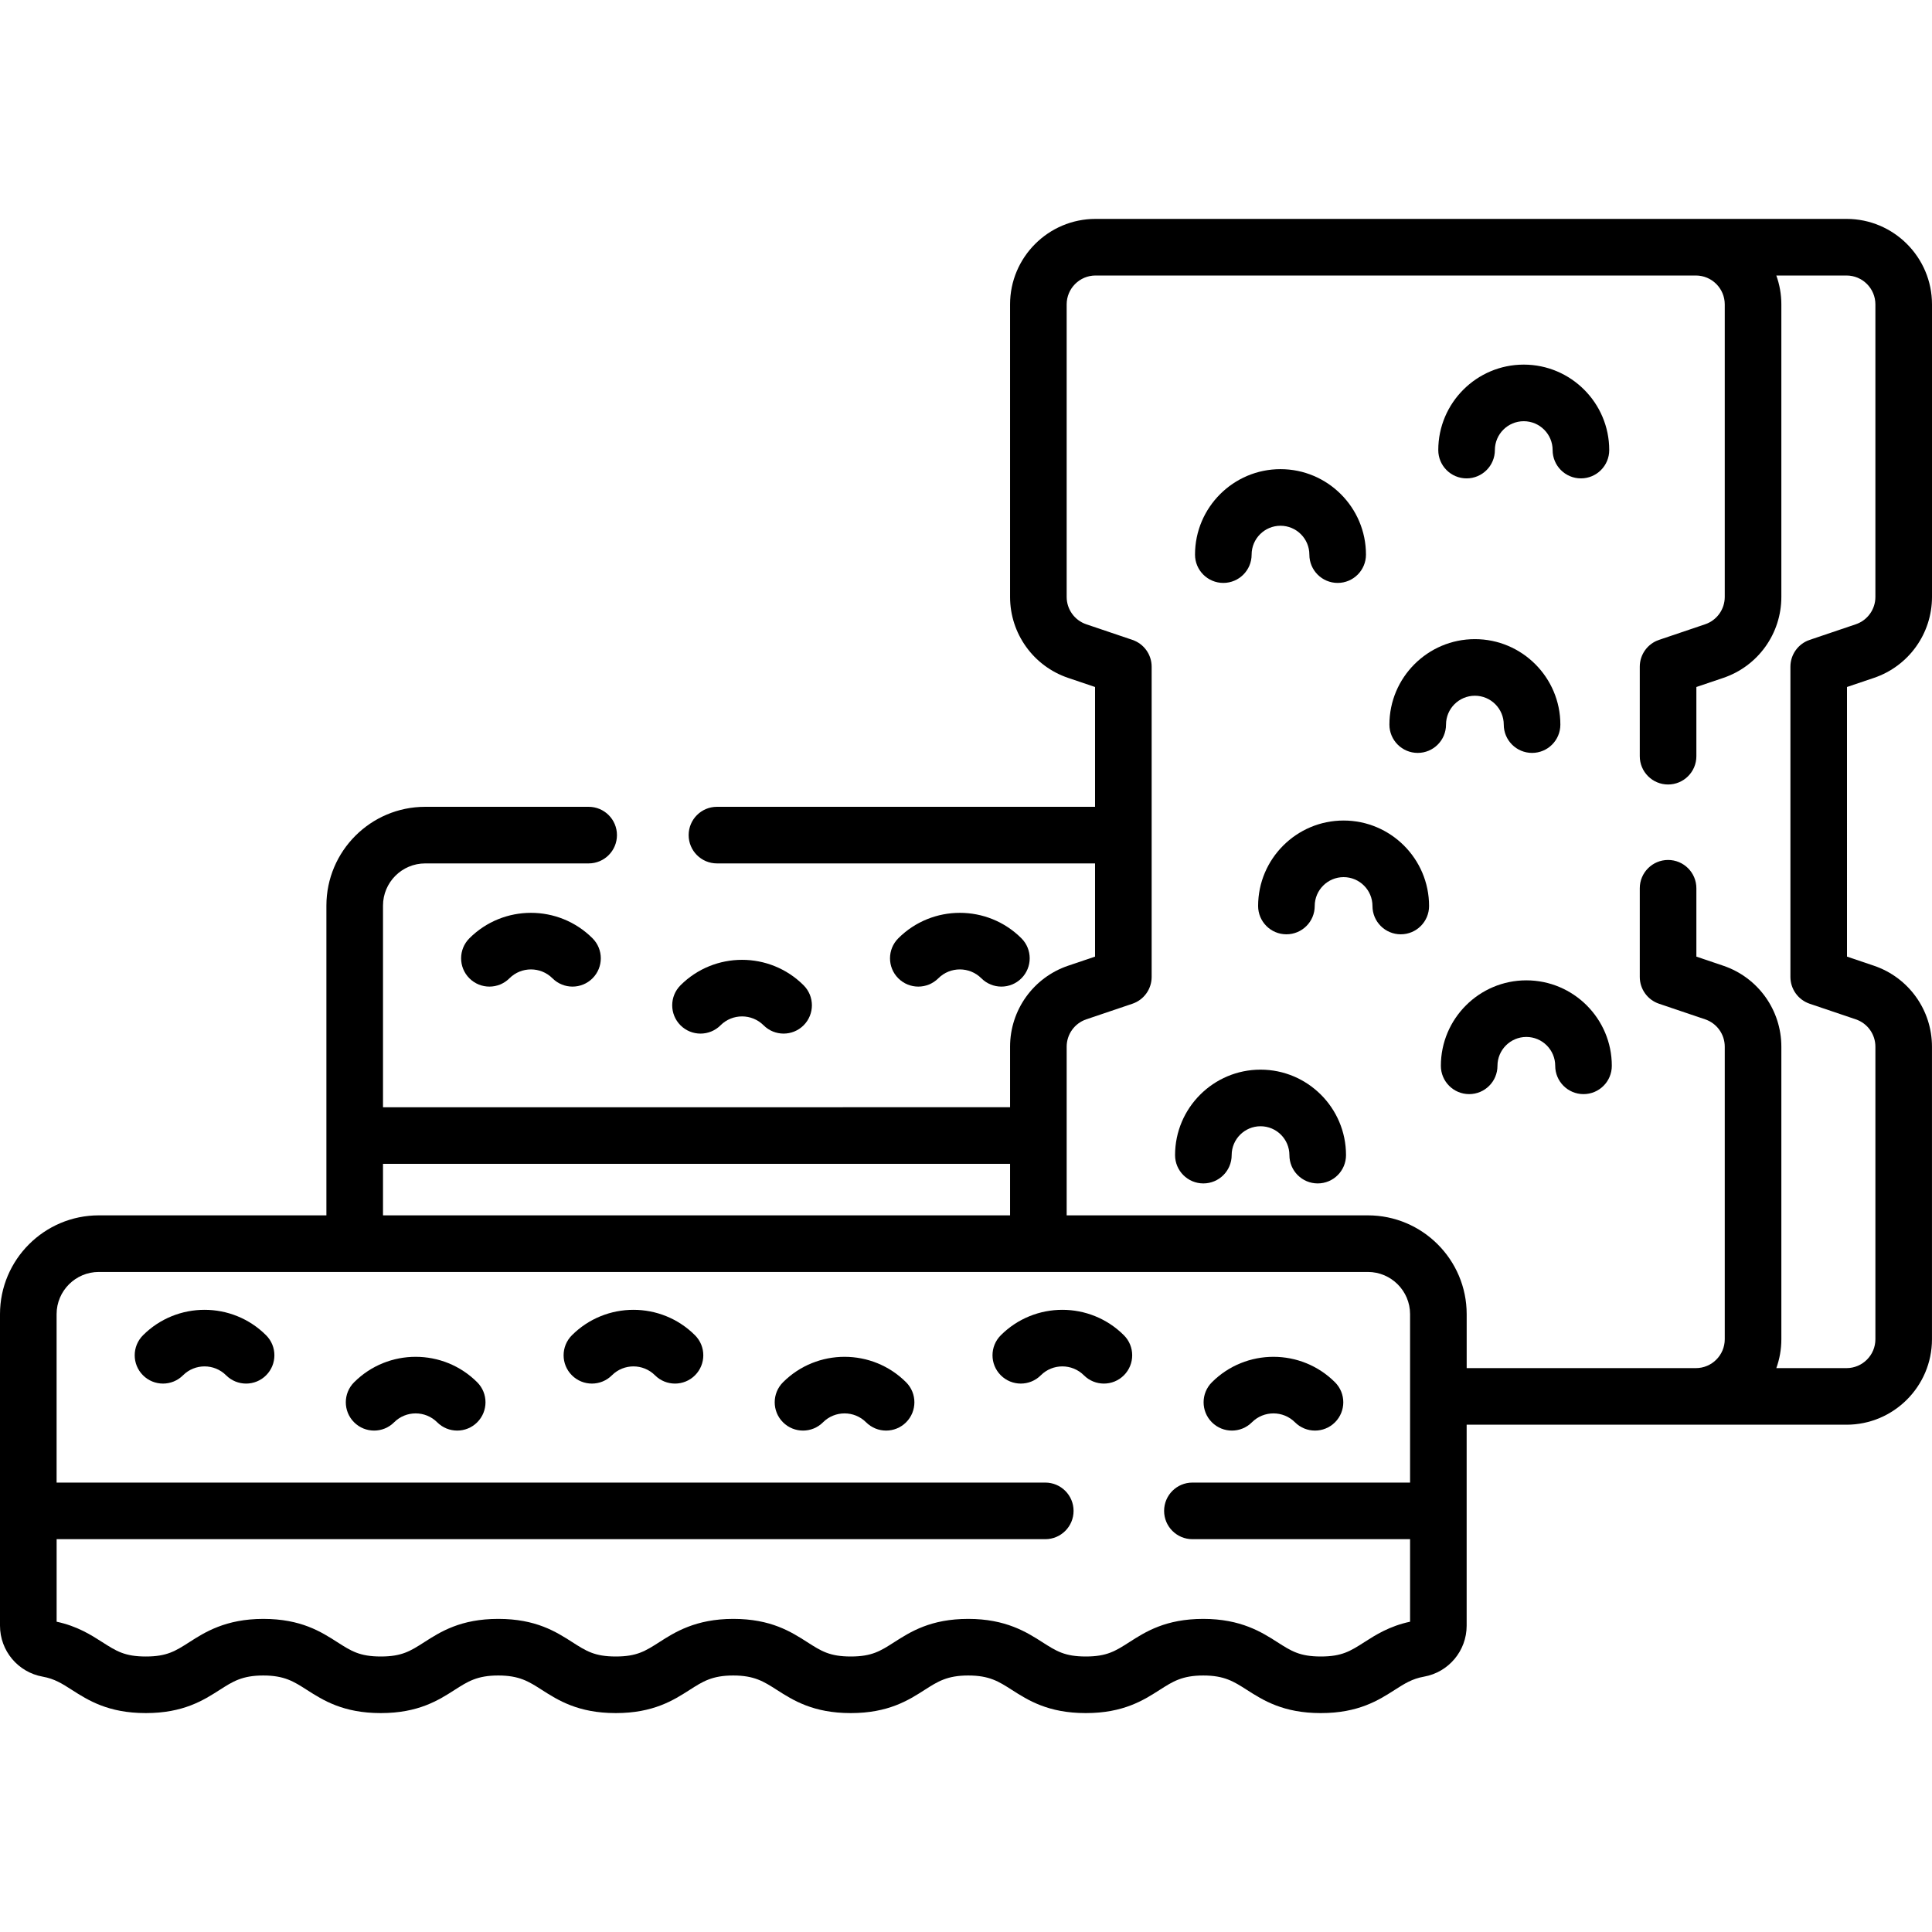 <?xml version="1.0" encoding="iso-8859-1"?>
<!-- Generator: Adobe Illustrator 19.0.0, SVG Export Plug-In . SVG Version: 6.00 Build 0)  -->
<svg version="1.1" id="Capa_1" xmlns="http://www.w3.org/2000/svg" xmlns:xlink="http://www.w3.org/1999/xlink" x="0px" y="0px"
	 viewBox="0 0 512 512" style="enable-background:new 0 0 512 512;" xml:space="preserve">
<g>
	<g>
		<path d="M157.022,248.656c-8.995-8.993-23.63-8.994-32.625-0.001c-2.93,2.928-2.931,7.677-0.003,10.606
			c1.465,1.465,3.385,2.198,5.305,2.198c1.919,0,3.838-0.732,5.302-2.196c3.147-3.145,8.268-3.146,11.415,0
			c2.93,2.929,7.679,2.929,10.607-0.001C159.952,256.333,159.952,251.584,157.022,248.656z"/>
	</g>
</g>
<g>
	<g>
		<path d="M212.965,261.111c-8.996-8.994-23.632-8.995-32.626,0c-2.929,2.929-2.929,7.678,0.001,10.607
			c1.464,1.465,3.384,2.197,5.303,2.197s3.839-0.732,5.304-2.197c3.147-3.147,8.268-3.146,11.413,0
			c2.93,2.929,7.679,2.928,10.606-0.001C215.895,268.788,215.895,264.039,212.965,261.111z"/>
	</g>
</g>
<g>
	<g>
		<path d="M270.684,248.656c-8.994-8.993-23.63-8.993-32.624,0c-2.93,2.928-2.931,7.677-0.003,10.606
			c1.465,1.465,3.385,2.198,5.305,2.198c1.918-0.001,3.837-0.733,5.301-2.197c3.148-3.145,8.269-3.146,11.415,0
			c2.93,2.929,7.679,2.929,10.607-0.001C273.614,256.333,273.614,251.584,270.684,248.656z"/>
	</g>
</g>
<g>
	<g>
		<path d="M496.606,179.65c9.207-3.115,15.394-11.738,15.394-21.457v-77.53c0-12.49-10.162-22.652-22.652-22.652H290.33
			c-12.49,0-22.652,10.162-22.652,22.652v77.53c0,9.719,6.187,18.342,15.394,21.457l7.128,2.411v31.752H190
			c-4.143,0-7.5,3.358-7.5,7.5c0,4.142,3.357,7.5,7.5,7.5h100.2v24.701l-7.128,2.411c-9.207,3.115-15.394,11.738-15.394,21.458
			v16.048H101.5v-53.434c0-6.167,5.017-11.184,11.184-11.184H156c4.143,0,7.5-3.358,7.5-7.5c0-4.142-3.357-7.5-7.5-7.5h-43.316
			c-14.438,0-26.184,11.746-26.184,26.184v60.934v13.803v7.347H26.184C11.746,322.081,0,333.827,0,348.265v52.134v22v8.417
			c0,6.661,4.76,12.345,11.321,13.516c3.124,0.557,5.144,1.85,7.707,3.493c4.291,2.746,9.632,6.162,19.609,6.162
			c9.979,0,15.321-3.418,19.616-6.167c3.441-2.205,5.927-3.797,11.521-3.797c5.592,0,8.08,1.594,11.526,3.801
			c4.292,2.746,9.633,6.164,19.612,6.164c9.977,0,15.317-3.418,19.611-6.166c3.444-2.206,5.934-3.799,11.522-3.799
			c5.593,0,8.082,1.594,11.528,3.8c4.291,2.746,9.63,6.165,19.609,6.165s15.321-3.418,19.616-6.167
			c3.441-2.205,5.927-3.797,11.521-3.797c5.591,0,8.08,1.594,11.526,3.8c4.291,2.746,9.63,6.165,19.614,6.165
			c9.983,0,15.325-3.42,19.618-6.17c3.446-2.203,5.936-3.795,11.524-3.795c5.592,0,8.081,1.593,11.526,3.798
			c4.291,2.747,9.633,6.166,19.614,6.166c9.984,0,15.325-3.419,19.617-6.167c3.445-2.205,5.935-3.797,11.525-3.797
			c5.595,0,8.084,1.593,11.533,3.801c4.292,2.746,9.633,6.164,19.614,6.164c9.984,0,15.325-3.419,19.617-6.166
			c2.561-1.638,4.583-2.932,7.715-3.49c6.557-1.171,11.315-6.855,11.315-13.515v-8.419v-22v-22.835h100.664
			c12.49,0,22.652-10.162,22.652-22.652v-77.531c0-9.719-6.186-18.342-15.394-21.457l-7.126-2.411V182.06L496.606,179.65z
			 M101.5,308.432h166.178v13.649H101.5V308.432z M373.684,392.899H316c-4.143,0-7.5,3.358-7.5,7.5c0,4.142,3.357,7.5,7.5,7.5
			h57.684v21.871c-5.478,1.17-9.139,3.512-12.117,5.418c-3.701,2.37-5.936,3.8-11.53,3.8c-5.593,0-7.827-1.43-11.532-3.801
			c-4.064-2.602-9.631-6.164-19.615-6.164c-9.979,0-15.318,3.417-19.613,6.165c-3.701,2.37-5.936,3.8-11.529,3.8
			c-5.592,0-7.826-1.43-11.529-3.801c-4.064-2.601-9.63-6.164-19.611-6.164c-9.974,0-15.313,3.414-19.615,6.164
			c-3.701,2.37-5.935,3.801-11.527,3.801c-5.594,0-7.827-1.43-11.526-3.798c-4.292-2.747-9.634-6.167-19.614-6.167
			c-9.987,0-15.551,3.564-19.61,6.166c-3.702,2.369-5.936,3.799-11.527,3.799c-5.589,0-7.822-1.43-11.521-3.798
			c-4.292-2.747-9.634-6.167-19.616-6.167c-9.979,0-15.318,3.419-19.608,6.166c-3.702,2.369-5.937,3.799-11.524,3.799
			c-5.591,0-7.826-1.43-11.525-3.797c-4.29-2.747-9.63-6.167-19.613-6.167c-9.987,0-15.551,3.564-19.61,6.166
			c-3.702,2.369-5.937,3.799-11.527,3.799c-5.59,0-7.824-1.429-11.523-3.796c-2.975-1.907-6.635-4.252-12.114-5.422v-21.872h262
			c4.143,0,7.5-3.358,7.5-7.5c0-4.142-3.357-7.5-7.5-7.5H15v-44.634c0-6.167,5.017-11.184,11.184-11.184H362.5
			c6.167,0,11.184,5.017,11.184,11.184V392.899z M479.577,265.999l12.223,4.135c3.11,1.052,5.2,3.965,5.2,7.248v77.531
			c0,4.219-3.433,7.652-7.652,7.652h-18.604c0.861-2.392,1.333-4.967,1.333-7.652v-77.531c0-9.72-6.186-18.343-15.393-21.457
			l-7.126-2.411v-18.115c0-4.142-3.357-7.5-7.5-7.5s-7.5,3.358-7.5,7.5v23.495c0,3.216,2.05,6.074,5.097,7.104l12.223,4.135
			c3.11,1.052,5.2,3.965,5.2,7.248v77.531c0,4.219-3.434,7.652-7.653,7.652h-60.74v-14.299c0-14.438-11.746-26.184-26.184-26.184
			h-79.822v-44.698c0-3.284,2.09-6.197,5.2-7.249l12.224-4.135c3.046-1.03,5.097-3.889,5.097-7.104v-82.214
			c0-3.216-2.051-6.074-5.097-7.105l-12.225-4.135c-3.11-1.052-5.2-3.965-5.2-7.248v-77.53c0-4.219,3.433-7.652,7.652-7.652h159.094
			c4.22,0,7.653,3.433,7.653,7.652v77.53c0,3.283-2.09,6.196-5.2,7.248l-12.223,4.135c-3.047,1.031-5.097,3.889-5.097,7.105v23.718
			c0,4.142,3.357,7.5,7.5,7.5s7.5-3.358,7.5-7.5v-18.338l7.126-2.411c9.207-3.114,15.393-11.737,15.393-21.457v-77.53
			c0-2.685-0.472-5.26-1.333-7.652h18.604c4.22,0,7.652,3.433,7.652,7.652v77.53c0,3.283-2.09,6.196-5.2,7.248l-12.223,4.135
			c-3.047,1.031-5.097,3.889-5.097,7.105v82.214C474.48,262.11,476.53,264.968,479.577,265.999z"/>
	</g>
</g>
<g>
	<g>
		<path d="M339.343,124.33c-12.49,0-22.651,10.161-22.651,22.651c0,4.142,3.358,7.5,7.5,7.5c4.143,0,7.5-3.358,7.5-7.5
			c0-4.219,3.433-7.651,7.651-7.651c4.22,0,7.652,3.433,7.652,7.651c0,4.142,3.357,7.5,7.5,7.5s7.5-3.358,7.5-7.5
			C361.995,134.491,351.833,124.33,339.343,124.33z"/>
	</g>
</g>
<g>
	<g>
		<path d="M390.861,169.377c-12.49,0-22.652,10.162-22.652,22.652c0,4.142,3.357,7.5,7.5,7.5s7.5-3.358,7.5-7.5
			c0-4.219,3.433-7.652,7.652-7.652s7.651,3.433,7.651,7.652c0,4.142,3.357,7.5,7.5,7.5s7.5-3.358,7.5-7.5
			C413.512,179.538,403.351,169.377,390.861,169.377z"/>
	</g>
</g>
<g>
	<g>
		<path d="M356.067,217.449c-12.491,0-22.653,10.162-22.653,22.652c0,4.142,3.357,7.5,7.5,7.5s7.5-3.358,7.5-7.5
			c0-4.219,3.434-7.652,7.653-7.652s7.651,3.433,7.651,7.652c0,4.142,3.357,7.5,7.5,7.5c4.142,0,7.5-3.358,7.5-7.5
			C378.719,227.611,368.558,217.449,356.067,217.449z"/>
	</g>
</g>
<g>
	<g>
		<path d="M403.81,96.626c-12.49,0-22.652,10.161-22.652,22.651c0,4.142,3.358,7.5,7.5,7.5c4.143,0,7.5-3.358,7.5-7.5
			c0-4.219,3.433-7.651,7.652-7.651c4.22,0,7.652,3.433,7.652,7.651c0,4.142,3.357,7.5,7.5,7.5s7.5-3.358,7.5-7.5
			C426.462,106.787,416.3,96.626,403.81,96.626z"/>
	</g>
</g>
<g>
	<g>
		<path d="M404.497,259.801c-12.49,0-22.652,10.162-22.652,22.652c0,4.142,3.357,7.5,7.5,7.5s7.5-3.358,7.5-7.5
			c0-4.219,3.433-7.652,7.652-7.652s7.651,3.433,7.651,7.652c0,4.142,3.357,7.5,7.5,7.5s7.5-3.358,7.5-7.5
			C427.148,269.962,416.987,259.801,404.497,259.801z"/>
	</g>
</g>
<g>
	<g>
		<path d="M334.055,283.467c-12.49,0-22.651,10.162-22.651,22.652c0,4.142,3.357,7.5,7.5,7.5s7.5-3.358,7.5-7.5
			c0-4.219,3.433-7.652,7.651-7.652c4.22,0,7.652,3.433,7.652,7.652c0,4.142,3.358,7.5,7.5,7.5c4.143,0,7.5-3.358,7.5-7.5
			C356.707,293.629,346.545,283.467,334.055,283.467z"/>
	</g>
</g>
<g>
	<g>
		<path d="M70.521,353.86c-8.994-8.993-23.629-8.994-32.624-0.001c-2.93,2.928-2.931,7.677-0.003,10.606
			c1.465,1.465,3.385,2.198,5.305,2.198c1.919,0,3.838-0.732,5.302-2.196c3.147-3.145,8.268-3.146,11.415,0
			c2.93,2.929,7.679,2.929,10.606-0.001C73.451,361.537,73.451,356.788,70.521,353.86z"/>
	</g>
</g>
<g>
	<g>
		<path d="M126.465,366.317c-8.995-8.996-23.632-8.994-32.625-0.001c-2.93,2.929-2.93,7.678-0.001,10.607
			c1.465,1.464,3.384,2.197,5.304,2.197c1.919,0,3.839-0.732,5.303-2.196c3.146-3.146,8.268-3.146,11.414,0
			c2.93,2.929,7.679,2.929,10.606-0.001C129.395,373.994,129.395,369.245,126.465,366.317z"/>
	</g>
</g>
<g>
	<g>
		<path d="M184.185,353.86c-8.996-8.993-23.631-8.994-32.625-0.001c-2.93,2.928-2.931,7.677-0.003,10.606
			c1.465,1.465,3.385,2.198,5.305,2.198c1.919,0,3.838-0.732,5.302-2.196c3.148-3.145,8.268-3.146,11.415,0
			c2.93,2.929,7.679,2.929,10.607-0.001C187.115,361.537,187.115,356.788,184.185,353.86z"/>
	</g>
</g>
<g>
	<g>
		<path d="M240.127,366.317c-8.995-8.996-23.632-8.994-32.625-0.001c-2.93,2.929-2.93,7.678-0.001,10.607
			c1.465,1.464,3.384,2.197,5.304,2.197c1.919,0,3.839-0.732,5.303-2.196c3.146-3.146,8.268-3.146,11.414,0
			c2.93,2.929,7.679,2.929,10.606-0.001C243.057,373.994,243.057,369.245,240.127,366.317z"/>
	</g>
</g>
<g>
	<g>
		<path d="M297.847,353.859c-8.996-8.992-23.633-8.993-32.625,0c-2.93,2.928-2.931,7.677-0.003,10.606
			c2.929,2.93,7.678,2.931,10.606,0.002c3.147-3.145,8.269-3.145,11.416,0c1.465,1.464,3.384,2.196,5.303,2.196
			c1.92,0,3.84-0.733,5.304-2.198C300.777,361.536,300.776,356.787,297.847,353.859z"/>
	</g>
</g>
<g>
	<g>
		<path d="M353.789,366.317c-8.995-8.996-23.632-8.994-32.625-0.001c-2.93,2.929-2.93,7.678-0.001,10.607
			c1.465,1.464,3.384,2.197,5.304,2.197c1.919,0,3.839-0.732,5.303-2.196c3.146-3.146,8.268-3.146,11.414,0
			c2.93,2.929,7.679,2.929,10.606-0.001C356.719,373.994,356.719,369.245,353.789,366.317z"/>
	</g>
</g>
<g>
</g>
<g>
</g>
<g>
</g>
<g>
</g>
<g>
</g>
<g>
</g>
<g>
</g>
<g>
</g>
<g>
</g>
<g>
</g>
<g>
</g>
<g>
</g>
<g>
</g>
<g>
</g>
<g>
</g>
</svg>
